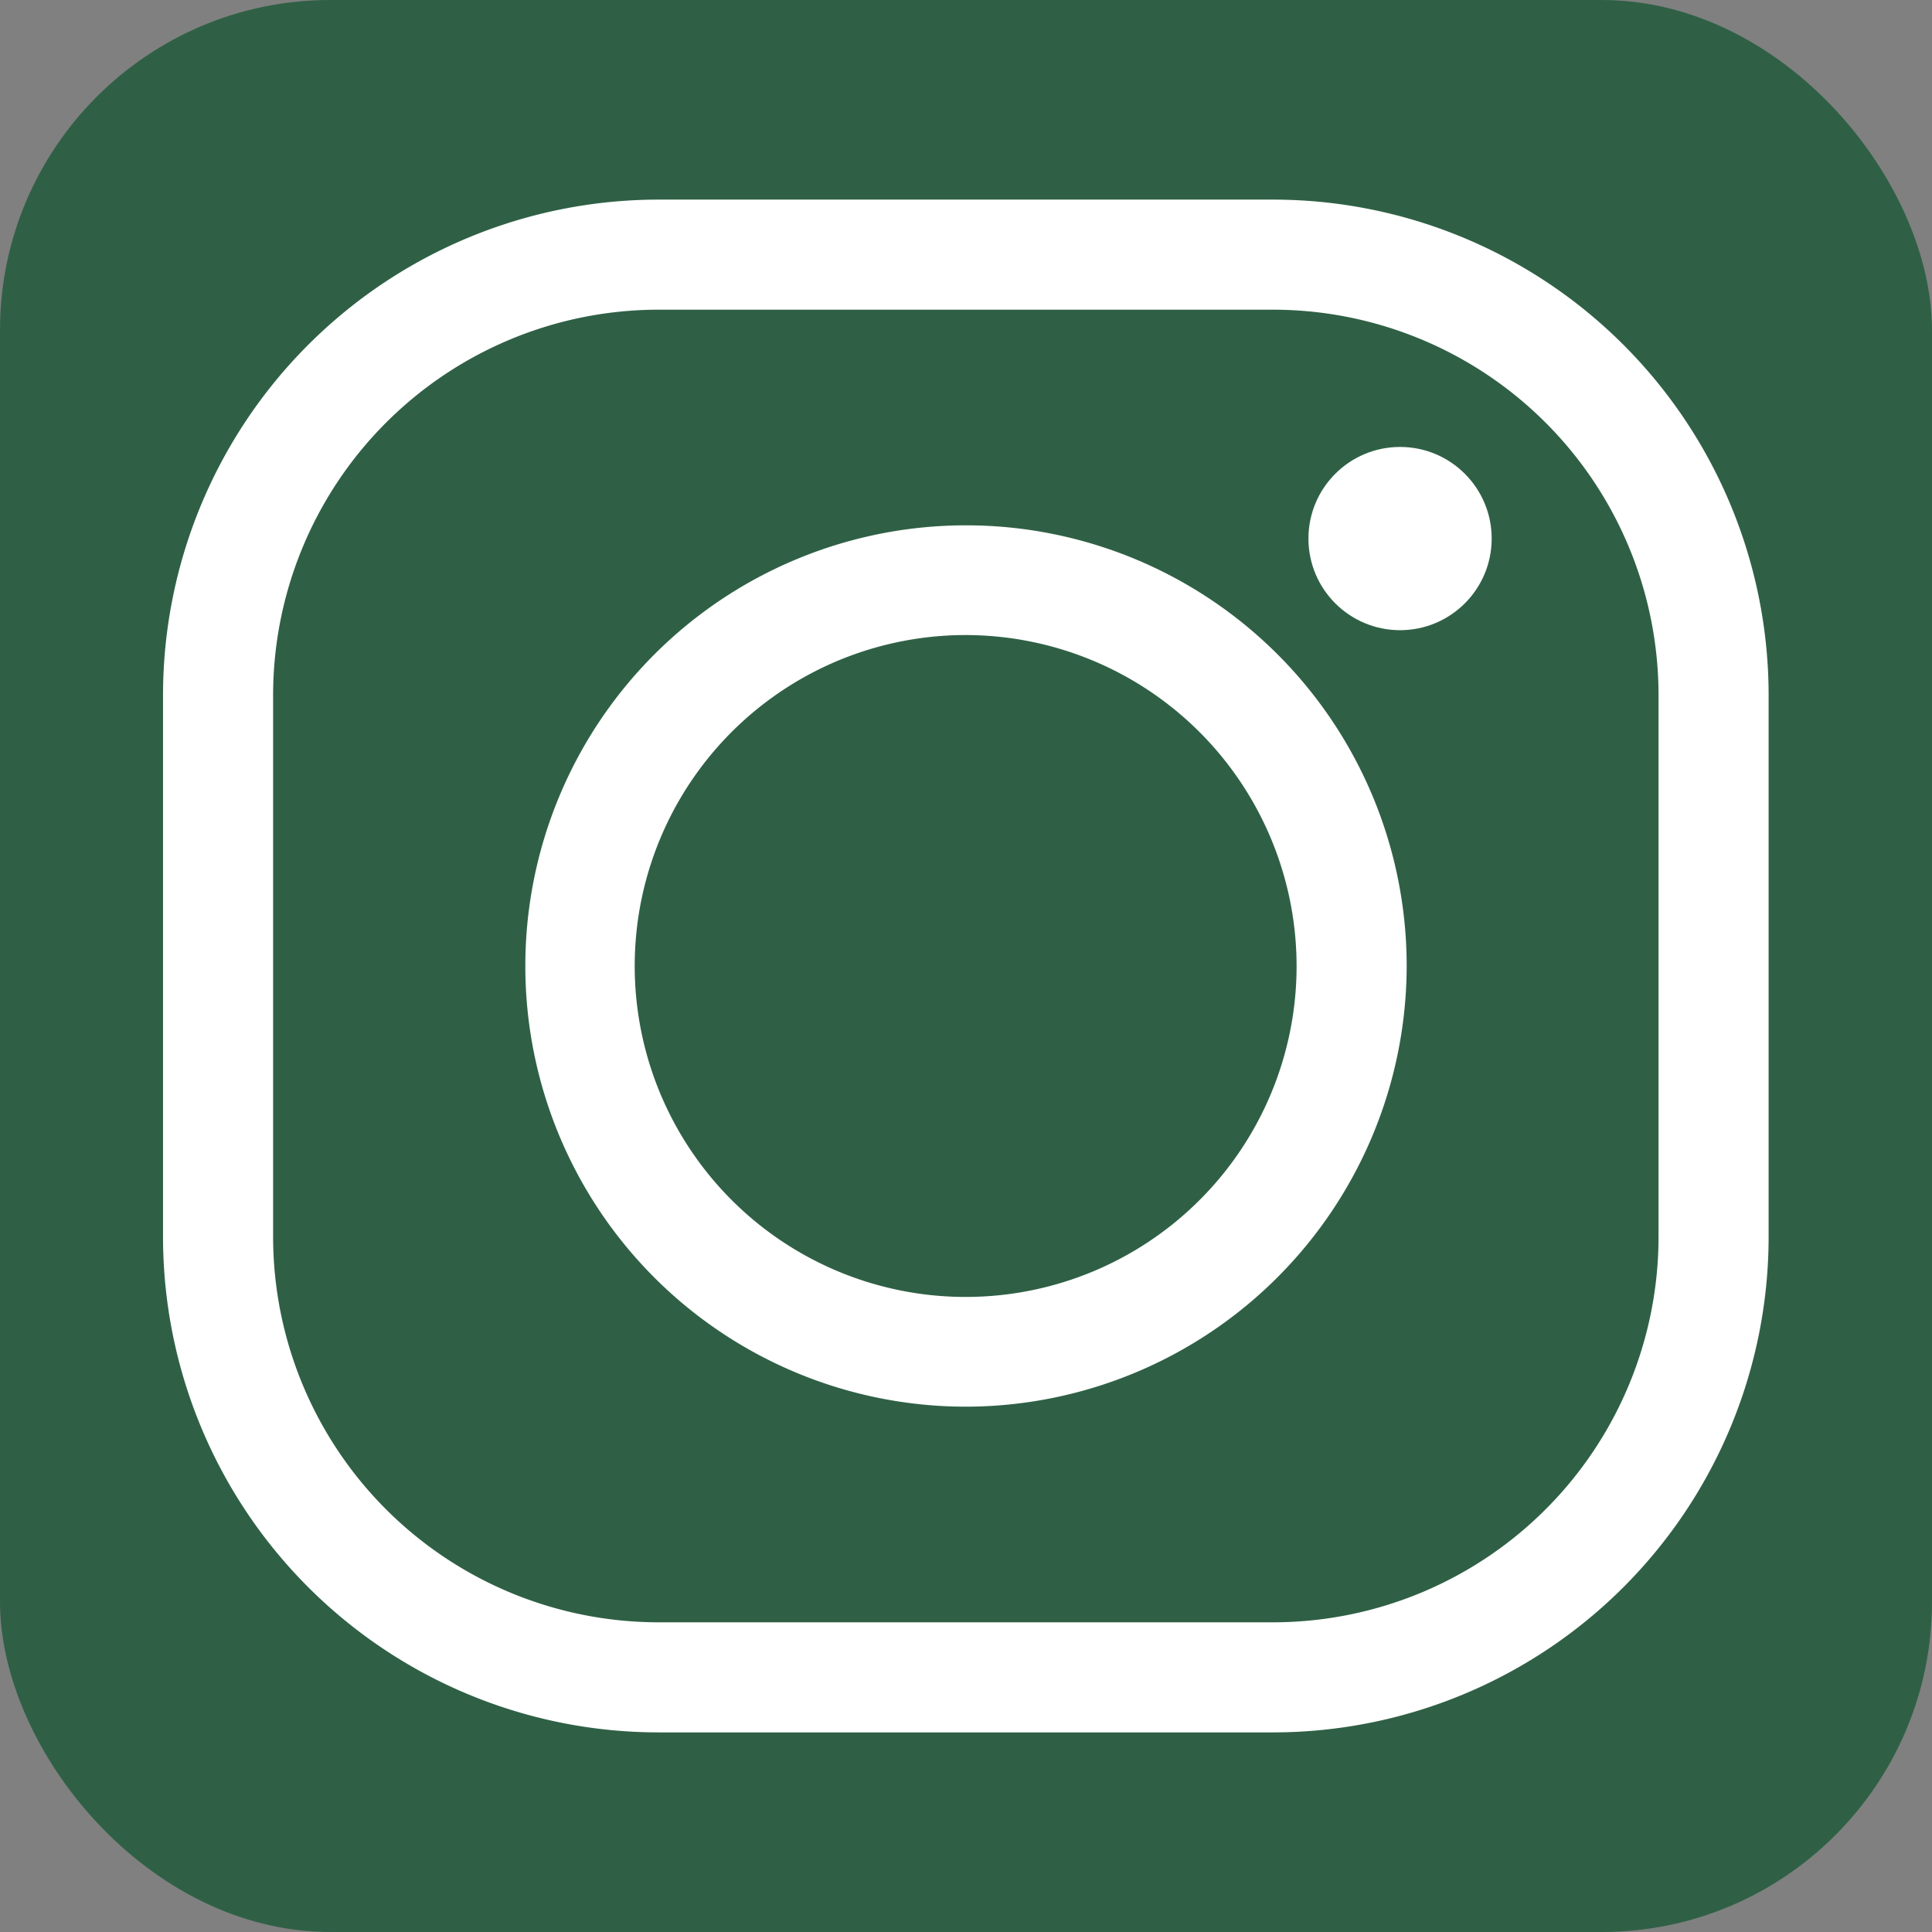 <svg xmlns="http://www.w3.org/2000/svg" viewBox="0 0 55.46 55.46"><rect x="0" y="0" width="55.46" height="55.46" fill="#808080" stroke="none"/><defs><style>.cls-1{fill:#2f6045;}.cls-2{fill:#fff;}</style></defs><title>Asset 6@1x</title><g id="Layer_2" data-name="Layer 2"><g id="Layer_1-2" data-name="Layer 1"><rect class="cls-1" width="55.46" height="55.46" rx="9.48" ry="9.48"/><path class="cls-2" d="M36.56,49.73H18.9A14.23,14.23,0,0,1,4.68,35.51V19.95A14.23,14.23,0,0,1,18.9,5.73H36.56A14.23,14.23,0,0,1,50.77,19.95V35.51A14.23,14.23,0,0,1,36.56,49.73ZM18.9,8.89A11.07,11.07,0,0,0,7.84,19.95V35.51A11.07,11.07,0,0,0,18.9,46.57H36.56A11.07,11.07,0,0,0,47.61,35.51V19.95A11.07,11.07,0,0,0,36.56,8.89Z"/><path class="cls-2" d="M27.73,40.38A12.65,12.65,0,1,1,40.38,27.73,12.67,12.67,0,0,1,27.73,40.38Zm0-22.15a9.5,9.5,0,1,0,9.49,9.5A9.51,9.51,0,0,0,27.73,18.23Z"/><circle class="cls-2" cx="40.19" cy="15.46" r="2.63"/></g></g></svg>
